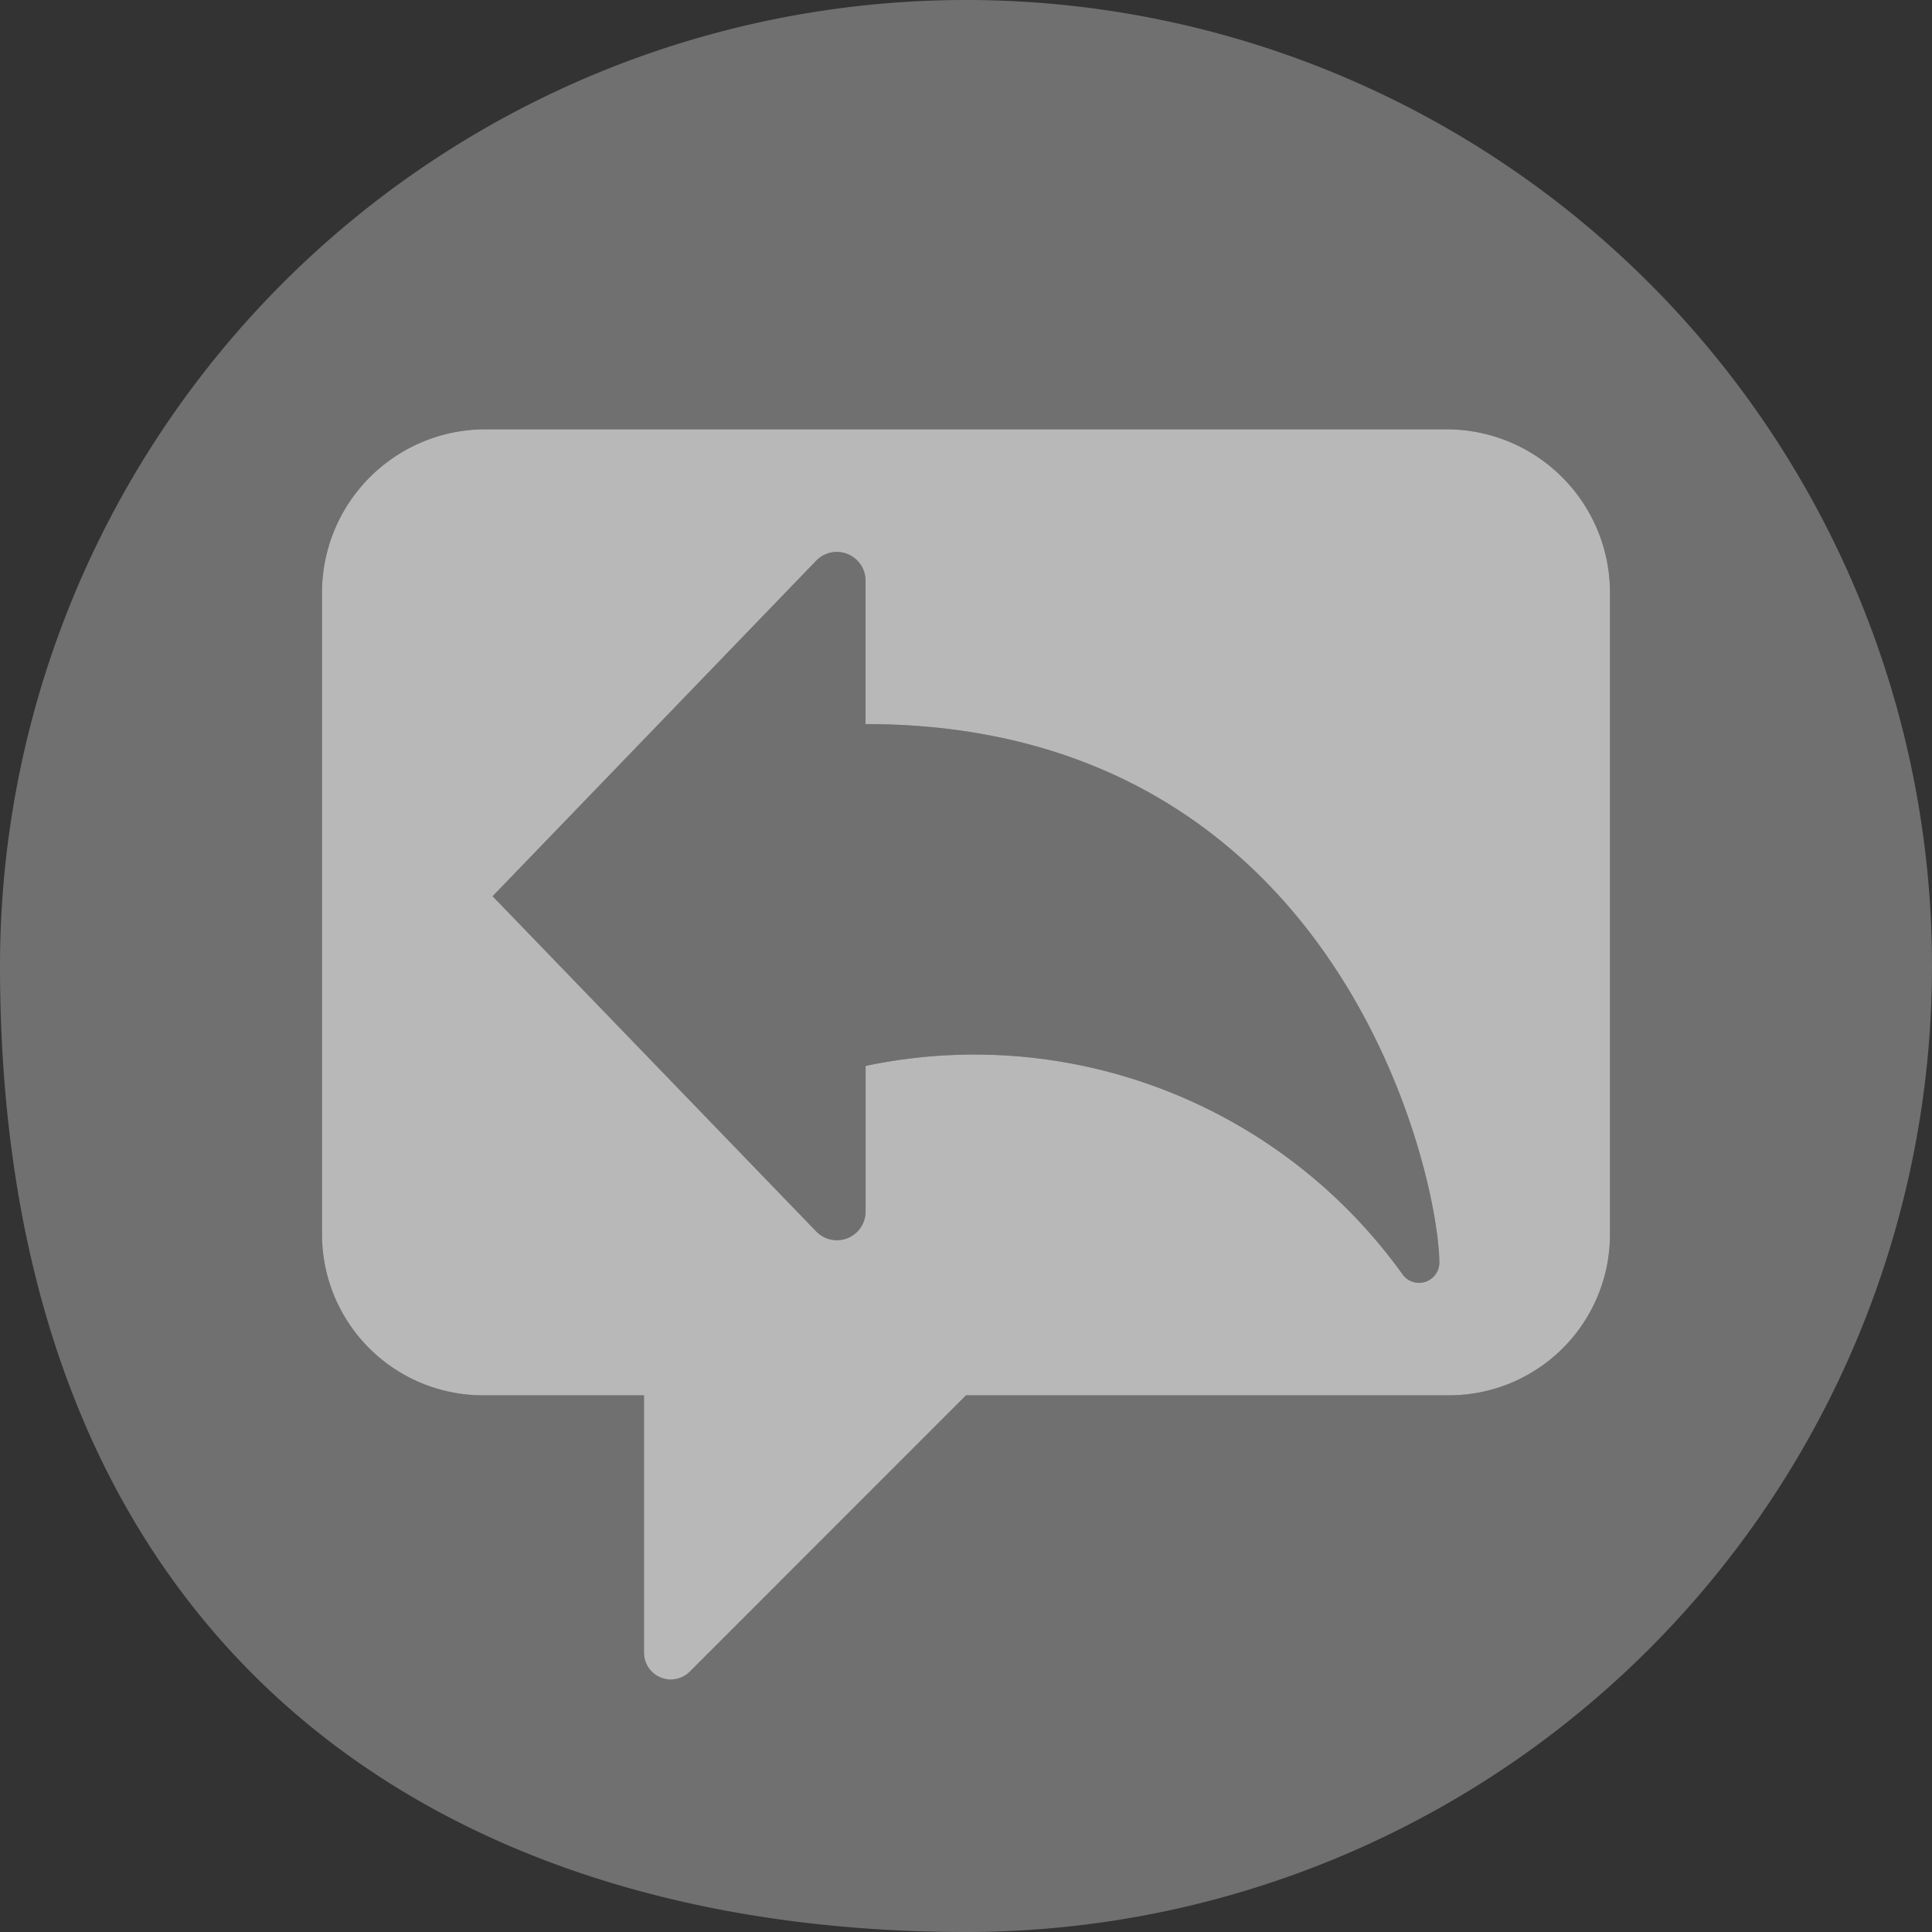 <svg id="S_LabelReply_Md_N_2x" data-name="S_LabelReply_Md_N@2x" xmlns="http://www.w3.org/2000/svg" width="36" height="36" viewBox="0 0 36 36">
  <rect x="0" y="0" width="36" height="36" fill="#333333" stroke="none"/>
  <defs>
    <style>
      .cls-1, .fillMedium {
        fill: #fff;
      }

      .fillMedium {
        opacity: 0.3;
      }

      .cls-1 {
        fill-rule: evenodd;
        opacity: 0.65;
      }

      
    </style>
  </defs>
  <title>S_LabelReply_Md_N@2x</title>
  <path class="fillMedium" d="M18,0A18,18,0,0,0,0,18C0,30.608,8.059,36,18,36A18,18,0,0,0,18,0ZM30,23a3,3,0,0,1-3,3H18l-5.146,5.146A.5.5,0,0,1,12,30.793V26H9a3,3,0,0,1-3-3V11.053A3.045,3.045,0,0,1,9,8H27a3.045,3.045,0,0,1,3,3.053Z"/>
  <path class="cls-1" d="M27,8H9a3.045,3.045,0,0,0-3,3.053V23a3,3,0,0,0,3,3h3v4.793a.5.5,0,0,0,.854.354L18,26h9a3,3,0,0,0,3-3V11.053A3.045,3.045,0,0,0,27,8Zm-.331,15.828a.378.378,0,0,1-.53-.076,9.817,9.817,0,0,0-10.01-3.89v2.714a.535.535,0,0,1-.913.377L9.179,16.7l6.036-6.259a.535.535,0,0,1,.913.378v2.673c8.849,0,10.692,8.433,10.692,10.05A.379.379,0,0,1,26.669,23.828Z"/>
  <path class="fillMedium" d="M26.669,23.828a.378.378,0,0,1-.53-.076,9.817,9.817,0,0,0-10.01-3.89v2.714a.535.535,0,0,1-.913.377L9.179,16.7l6.036-6.259a.535.535,0,0,1,.913.378v2.673c8.849,0,10.692,8.433,10.692,10.05A.379.379,0,0,1,26.669,23.828Z"/>
  </svg>